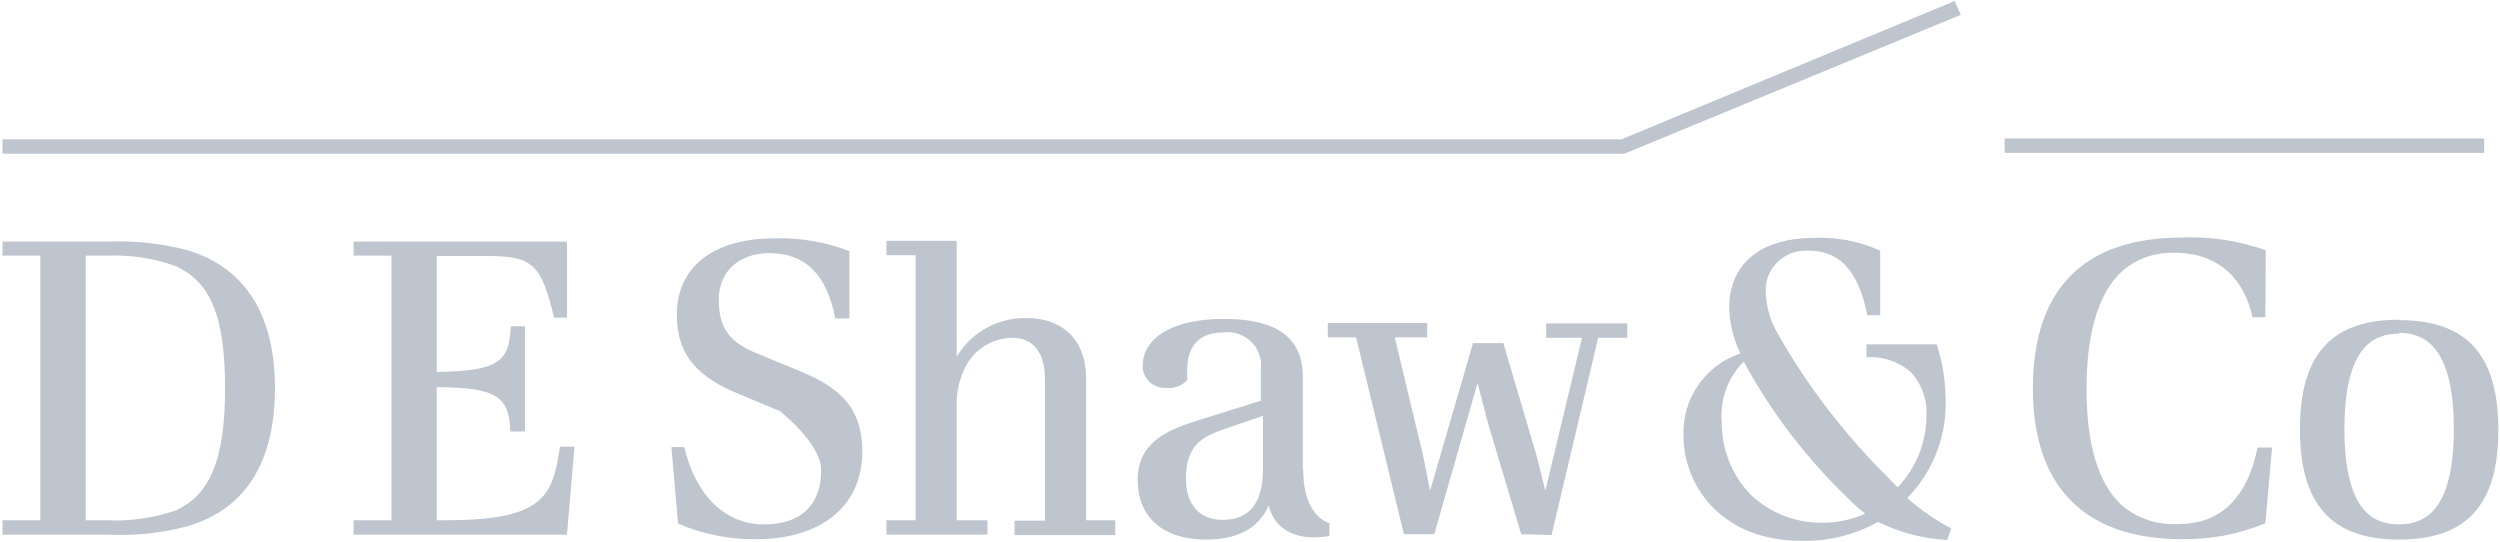 <svg width="106" height="23" viewBox="0 0 106 23" fill="none" xmlns="http://www.w3.org/2000/svg">
<g id="DE Shaw" clip-path="url(#clip0_3845_1930)">
<path id="Vector" d="M24.04 10.245V13.469H23.493C22.946 11.169 22.558 10.855 20.636 10.855H18.519V15.769C21.183 15.734 21.588 15.316 21.659 13.835H22.258V18.295H21.641C21.57 16.849 21.147 16.431 18.519 16.414V22.059H18.872C22.964 22.059 23.44 21.118 23.74 18.94H24.357L24.04 22.669H14.992V22.059H16.597V10.838H14.992V10.245H24.04ZM84.994 5.872H105.33V6.482H84.994V5.872ZM82.895 0.035L68.75 5.907H0.106V6.517H68.874L83.142 0.627L82.895 0.087M7.919 22.32C6.808 22.617 5.679 22.721 4.533 22.669H0.106V22.059H1.711V10.838H0.106V10.245H4.533C5.662 10.193 6.808 10.315 7.902 10.594C10.389 11.326 11.658 13.329 11.658 16.466C11.658 19.602 10.406 21.606 7.919 22.32ZM7.461 11.291C6.526 10.942 5.521 10.803 4.533 10.838H3.633V22.059H4.533C5.538 22.111 6.526 21.954 7.461 21.641C8.925 20.961 9.542 19.445 9.542 16.466C9.542 13.486 8.96 11.97 7.461 11.291ZM65.787 22.686L67.763 14.323H68.997V13.713H65.558V14.323H67.075L65.523 20.805L65.152 19.323L63.741 14.549H62.454L60.637 20.805L60.337 19.306L59.138 14.305H60.514V13.695H56.298V14.305H57.498L59.526 22.651H60.813L62.648 16.239L63.071 17.877L64.5 22.651L65.787 22.686ZM101.714 13.573C104.572 13.573 105.93 15.02 105.93 18.226C105.93 21.432 104.572 22.878 101.714 22.878C98.857 22.878 97.517 21.38 97.517 18.208C97.517 15.02 98.857 13.556 101.714 13.556M101.714 14.148C100.691 14.148 99.404 14.636 99.404 18.191C99.404 21.745 100.691 22.233 101.714 22.233C102.737 22.233 104.042 21.745 104.042 18.191C104.042 14.636 102.755 14.114 101.714 14.114V14.148ZM96.07 10.611C94.942 10.21 93.725 10.019 92.525 10.071C88.31 10.071 86.194 12.302 86.194 16.466C86.194 20.543 88.292 22.861 92.525 22.861C93.742 22.878 94.942 22.651 96.053 22.181L96.335 18.975H95.718C95.312 21.031 94.201 22.216 92.402 22.216C91.502 22.285 90.62 21.989 89.933 21.397C88.98 20.491 88.469 18.888 88.469 16.483C88.469 14.079 88.998 12.336 90.038 11.448C90.638 10.942 91.414 10.698 92.19 10.716C94.13 10.716 95.171 11.901 95.506 13.451H96.053L96.07 10.611ZM36.015 10.646C35.01 10.263 33.934 10.071 32.841 10.106C30.195 10.106 28.696 11.361 28.696 13.347C28.696 15.124 29.666 16.03 31.342 16.71L33.052 17.424C33.052 17.424 34.816 18.783 34.816 19.933C34.816 21.414 33.969 22.233 32.382 22.233C30.795 22.233 29.507 21.066 29.013 18.957H28.467L28.749 22.198C29.79 22.651 30.936 22.878 32.065 22.861C34.763 22.861 36.562 21.502 36.562 19.149C36.562 17.145 35.451 16.361 33.793 15.682L32.135 15.002C30.971 14.532 30.477 13.957 30.477 12.702C30.477 11.448 31.412 10.733 32.611 10.733C34.181 10.733 35.063 11.674 35.416 13.504H36.015V10.646ZM46.051 16.065C46.051 14.253 44.887 13.486 43.564 13.486C42.33 13.451 41.183 14.079 40.566 15.124V10.211H37.585V10.82H38.82V22.059H37.585V22.669H41.871V22.059H40.566V17.145C40.548 16.553 40.707 15.978 40.989 15.455C41.377 14.776 42.1 14.34 42.912 14.323C43.811 14.323 44.305 14.95 44.305 16.065V22.076H43.017V22.686H47.286V22.059H46.051V16.03M55.24 19.916V15.978C55.24 14.166 53.917 13.521 51.889 13.521C49.861 13.521 48.45 14.236 48.45 15.525C48.45 16.03 48.855 16.431 49.367 16.448H49.473C49.79 16.483 50.108 16.361 50.337 16.117V15.699C50.337 14.671 50.848 14.096 51.854 14.096C52.647 13.992 53.37 14.549 53.459 15.316C53.476 15.42 53.476 15.525 53.459 15.647V16.989L50.46 17.93C49.631 18.226 48.238 18.714 48.238 20.317C48.238 22.094 49.49 22.878 51.131 22.878C52.453 22.878 53.353 22.425 53.794 21.432C54.041 22.529 55.117 22.965 56.369 22.721V22.181C55.752 21.989 55.258 21.24 55.258 19.933M53.547 19.916C53.547 21.362 52.947 22.042 51.836 22.042C50.848 22.042 50.284 21.38 50.284 20.299C50.284 18.748 51.095 18.47 52.171 18.104L53.547 17.633V19.916ZM80.885 21.101C81.996 19.951 82.578 18.4 82.49 16.797C82.472 16.048 82.349 15.316 82.119 14.601H79.139V15.142C79.826 15.107 80.514 15.333 81.026 15.786C81.484 16.292 81.731 16.971 81.678 17.651C81.678 18.766 81.237 19.846 80.461 20.665C80.338 20.526 80.109 20.317 79.985 20.177C78.151 18.348 76.564 16.274 75.311 14.027C75.047 13.539 74.888 12.981 74.87 12.423C74.8 11.5 75.505 10.698 76.44 10.629C76.528 10.629 76.599 10.629 76.687 10.629C77.869 10.629 78.768 11.308 79.174 13.364H79.721V10.629C78.839 10.228 77.869 10.036 76.899 10.089C74.8 10.089 73.318 11.064 73.318 13.068C73.336 13.73 73.495 14.375 73.794 14.985C72.295 15.49 71.325 16.901 71.378 18.47C71.378 20.63 73.036 22.93 76.352 22.93C77.498 22.965 78.627 22.686 79.632 22.129C80.55 22.582 81.537 22.843 82.56 22.895L82.737 22.407C82.066 22.059 81.449 21.623 80.885 21.136M77.287 22.164C76.158 22.181 75.064 21.763 74.235 20.979C73.424 20.142 72.983 19.027 73.001 17.86C72.93 16.919 73.265 15.995 73.936 15.333C75.1 17.494 76.616 19.463 78.398 21.17C78.609 21.38 78.839 21.589 79.086 21.78C78.539 22.024 77.922 22.164 77.287 22.164Z" fill="#8E98A8" fill-opacity="0.56"/>
</g>
<defs>
<clipPath id="clip0_3845_1930">
<rect width="106" height="23" fill="white"/>
</clipPath>
</defs>
</svg>
